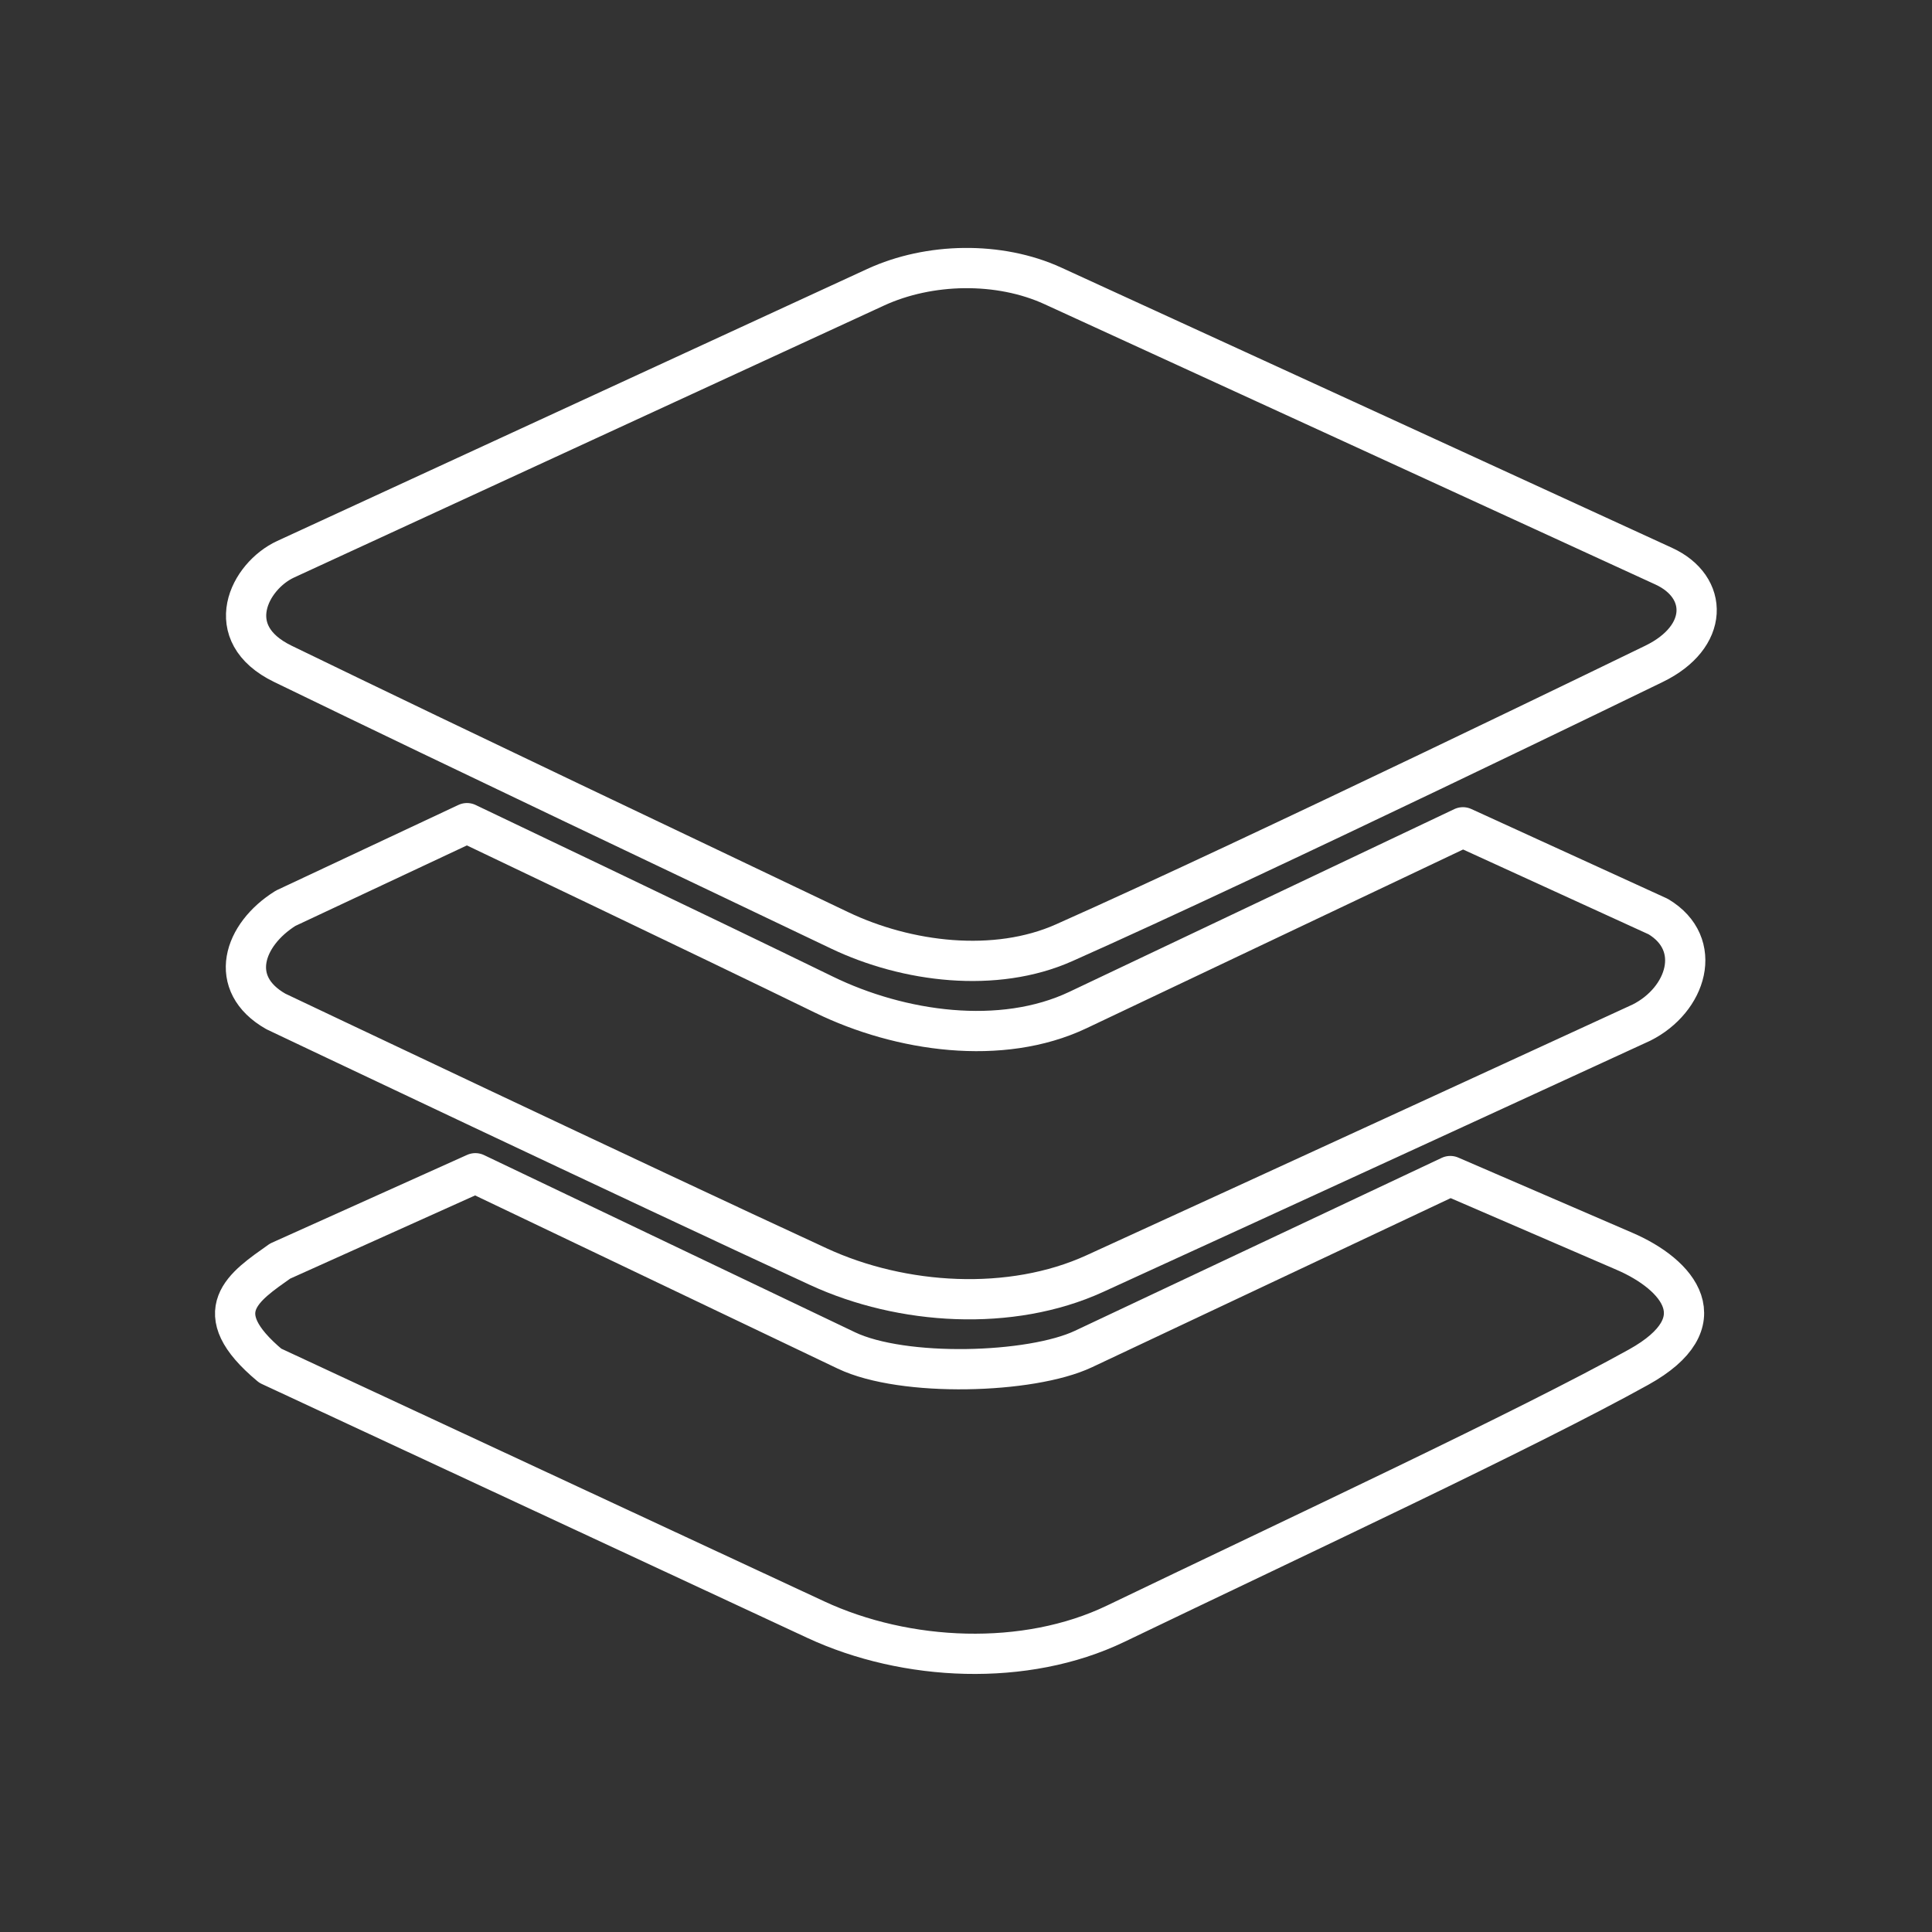 <?xml version="1.0" encoding="UTF-8" standalone="no"?>
<svg
   viewBox="0 0 48 48"
   version="1.1"
   id="svg8"
   sodipodi:docname="onlyoffice_documents.svg"
   inkscape:version="1.1 (c68e22c387, 2021-05-23)"
   xmlns:inkscape="http://www.inkscape.org/namespaces/inkscape"
   xmlns:sodipodi="http://sodipodi.sourceforge.net/DTD/sodipodi-0.dtd"
   xmlns="http://www.w3.org/2000/svg"
   xmlns:svg="http://www.w3.org/2000/svg">
  <rect x="0" y="0" width="48" height="48" fill="#333333" stroke="none"/>
  <sodipodi:namedview
     id="namedview10"
     pagecolor="#4a4a4a"
     bordercolor="#666666"
     borderopacity="1.0"
     inkscape:pageshadow="2"
     inkscape:pageopacity="0"
     inkscape:pagecheckerboard="true"
     showgrid="false"
     inkscape:zoom="31.375"
     inkscape:cx="6.8525896"
     inkscape:cy="32.812749"
     inkscape:window-width="1271"
     inkscape:window-height="1003"
     inkscape:window-x="1294"
     inkscape:window-y="421"
     inkscape:window-maximized="0"
     inkscape:current-layer="svg8"
     inkscape:object-nodes="true"
     inkscape:object-paths="true"
     showguides="false"
     inkscape:lockguides="true">
    <sodipodi:guide
       position="24.287,-21.019"
       inkscape:color="rgb(167,0,255)"
       inkscape:label="Measure"
       orientation="0.707,0.707"
       id="guide3035"
       inkscape:locked="true" />
    <sodipodi:guide
       position="23.418,-20.151"
       inkscape:color="rgb(167,0,255)"
       inkscape:label=""
       orientation="-0,1"
       id="guide3037"
       inkscape:locked="true" />
    <sodipodi:guide
       position="23.418,-20.151"
       inkscape:color="rgb(167,0,255)"
       inkscape:label="Start"
       orientation="1,0"
       id="guide3039"
       inkscape:locked="true" />
    <sodipodi:guide
       position="25.086,-21.818"
       inkscape:color="rgb(167,0,255)"
       inkscape:label="End"
       orientation="-0,1"
       id="guide3041"
       inkscape:locked="true" />
    <sodipodi:guide
       position="25.086,-21.818"
       inkscape:color="rgb(167,0,255)"
       inkscape:label=""
       orientation="1,0"
       id="guide3043"
       inkscape:locked="true" />
    <sodipodi:guide
       position="27.192,-22.419"
       inkscape:color="rgb(167,0,255)"
       inkscape:label="Measure"
       orientation="-0.707,0.707"
       id="guide3045"
       inkscape:locked="true" />
    <sodipodi:guide
       position="27.192,-22.419"
       inkscape:color="rgb(167,0,255)"
       inkscape:label=""
       orientation="-0,1"
       id="guide3047"
       inkscape:locked="true" />
    <sodipodi:guide
       position="27.192,-22.419"
       inkscape:color="rgb(167,0,255)"
       inkscape:label="Start"
       orientation="1,0"
       id="guide3049"
       inkscape:locked="true" />
    <sodipodi:guide
       position="28.601,-21.01"
       inkscape:color="rgb(167,0,255)"
       inkscape:label="End"
       orientation="-0,1"
       id="guide3051"
       inkscape:locked="true" />
    <sodipodi:guide
       position="28.601,-21.01"
       inkscape:color="rgb(167,0,255)"
       inkscape:label=""
       orientation="1,0"
       id="guide3053"
       inkscape:locked="true" />
  </sodipodi:namedview>
  <defs
     id="defs4">
    <style
       id="style2">.a{fill:none;stroke:#fff;stroke-linecap:round;stroke-linejoin:round;}</style>
    <style
       id="style822">.cls-1{fill:none;stroke:#000;stroke-linecap:round;stroke-linejoin:round;}</style>
    <style
       id="style913">.cls-1{fill:none;stroke:#fff;stroke-linecap:round;stroke-linejoin:round;}</style>
  </defs>
  <path
     style="font-variation-settings:normal;opacity:1;vector-effect:none;fill:none;fill-opacity:1;stroke:#ffffff;stroke-width:1;stroke-linecap:round;stroke-linejoin:round;stroke-miterlimit:4;stroke-dasharray:none;stroke-dashoffset:0;stroke-opacity:1;-inkscape-stroke:none;stop-color:#000000;stop-opacity:1"
     d="m 21.756,7.136 c -4.663,2.148 -14.659,6.758 -14.659,6.758 -0.904,0.417 -1.632,1.841 -0.069,2.599 4.863,2.36 9.595,4.595 13.827,6.619 1.68,0.804 3.877,1.069 5.579,0.312 4.813,-2.14 14.659,-6.931 14.659,-6.931 1.378,-0.669 1.362,-1.912 0.243,-2.426 C 36.215,11.715 30.435,9.062 26.157,7.102 24.823,6.491 23.088,6.523 21.756,7.136 Z"
     id="path958"
     sodipodi:nodetypes="sssssssss" />
  <path
     style="font-variation-settings:normal;opacity:1;vector-effect:none;fill:none;fill-opacity:1;stroke:#ffffff;stroke-width:1;stroke-linecap:round;stroke-linejoin:round;stroke-miterlimit:4;stroke-dasharray:none;stroke-dashoffset:0;stroke-opacity:1;-inkscape-stroke:none;stop-color:#000000;stop-opacity:1"
     d="m 11.602,20.451 -4.505,2.114 c -1.053,0.656 -1.454,1.876 -0.243,2.564 0,0 9.041,4.293 13.481,6.342 2.077,0.959 4.78,1.124 6.862,0.173 4.121,-1.882 13.585,-6.238 13.585,-6.238 1.124,-0.564 1.559,-1.95 0.416,-2.634 l -4.852,-2.218 c 0,0 -6.64,3.153 -9.565,4.54 -1.903,0.903 -4.414,0.542 -6.307,-0.381 -3.054,-1.49 -8.872,-4.262 -8.872,-4.262 z"
     id="path960"
     sodipodi:nodetypes="cccsscccssc" />
  <path
     style="font-variation-settings:normal;opacity:1;vector-effect:none;fill:none;fill-opacity:1;stroke:#ffffff;stroke-width:1;stroke-linecap:round;stroke-linejoin:round;stroke-miterlimit:4;stroke-dasharray:none;stroke-dashoffset:0;stroke-opacity:1;-inkscape-stroke:none;stop-color:#000000;stop-opacity:1"
     d="m 11.81,29.149 -4.852,2.183 c -0.894,0.634 -1.866,1.246 -0.243,2.599 0,0 9.146,4.257 13.55,6.307 2.252,1.048 5.212,1.18 7.451,0.104 4.574,-2.199 10.214,-4.832 12.995,-6.376 2.002,-1.112 0.99,-2.299 -0.347,-2.876 l -4.332,-1.871 -9.114,4.297 c -1.306,0.616 -4.484,0.707 -5.891,0.035 L 11.81,29.149 Z"
     id="path962"
     sodipodi:nodetypes="cccsssscsscc" />
</svg>
